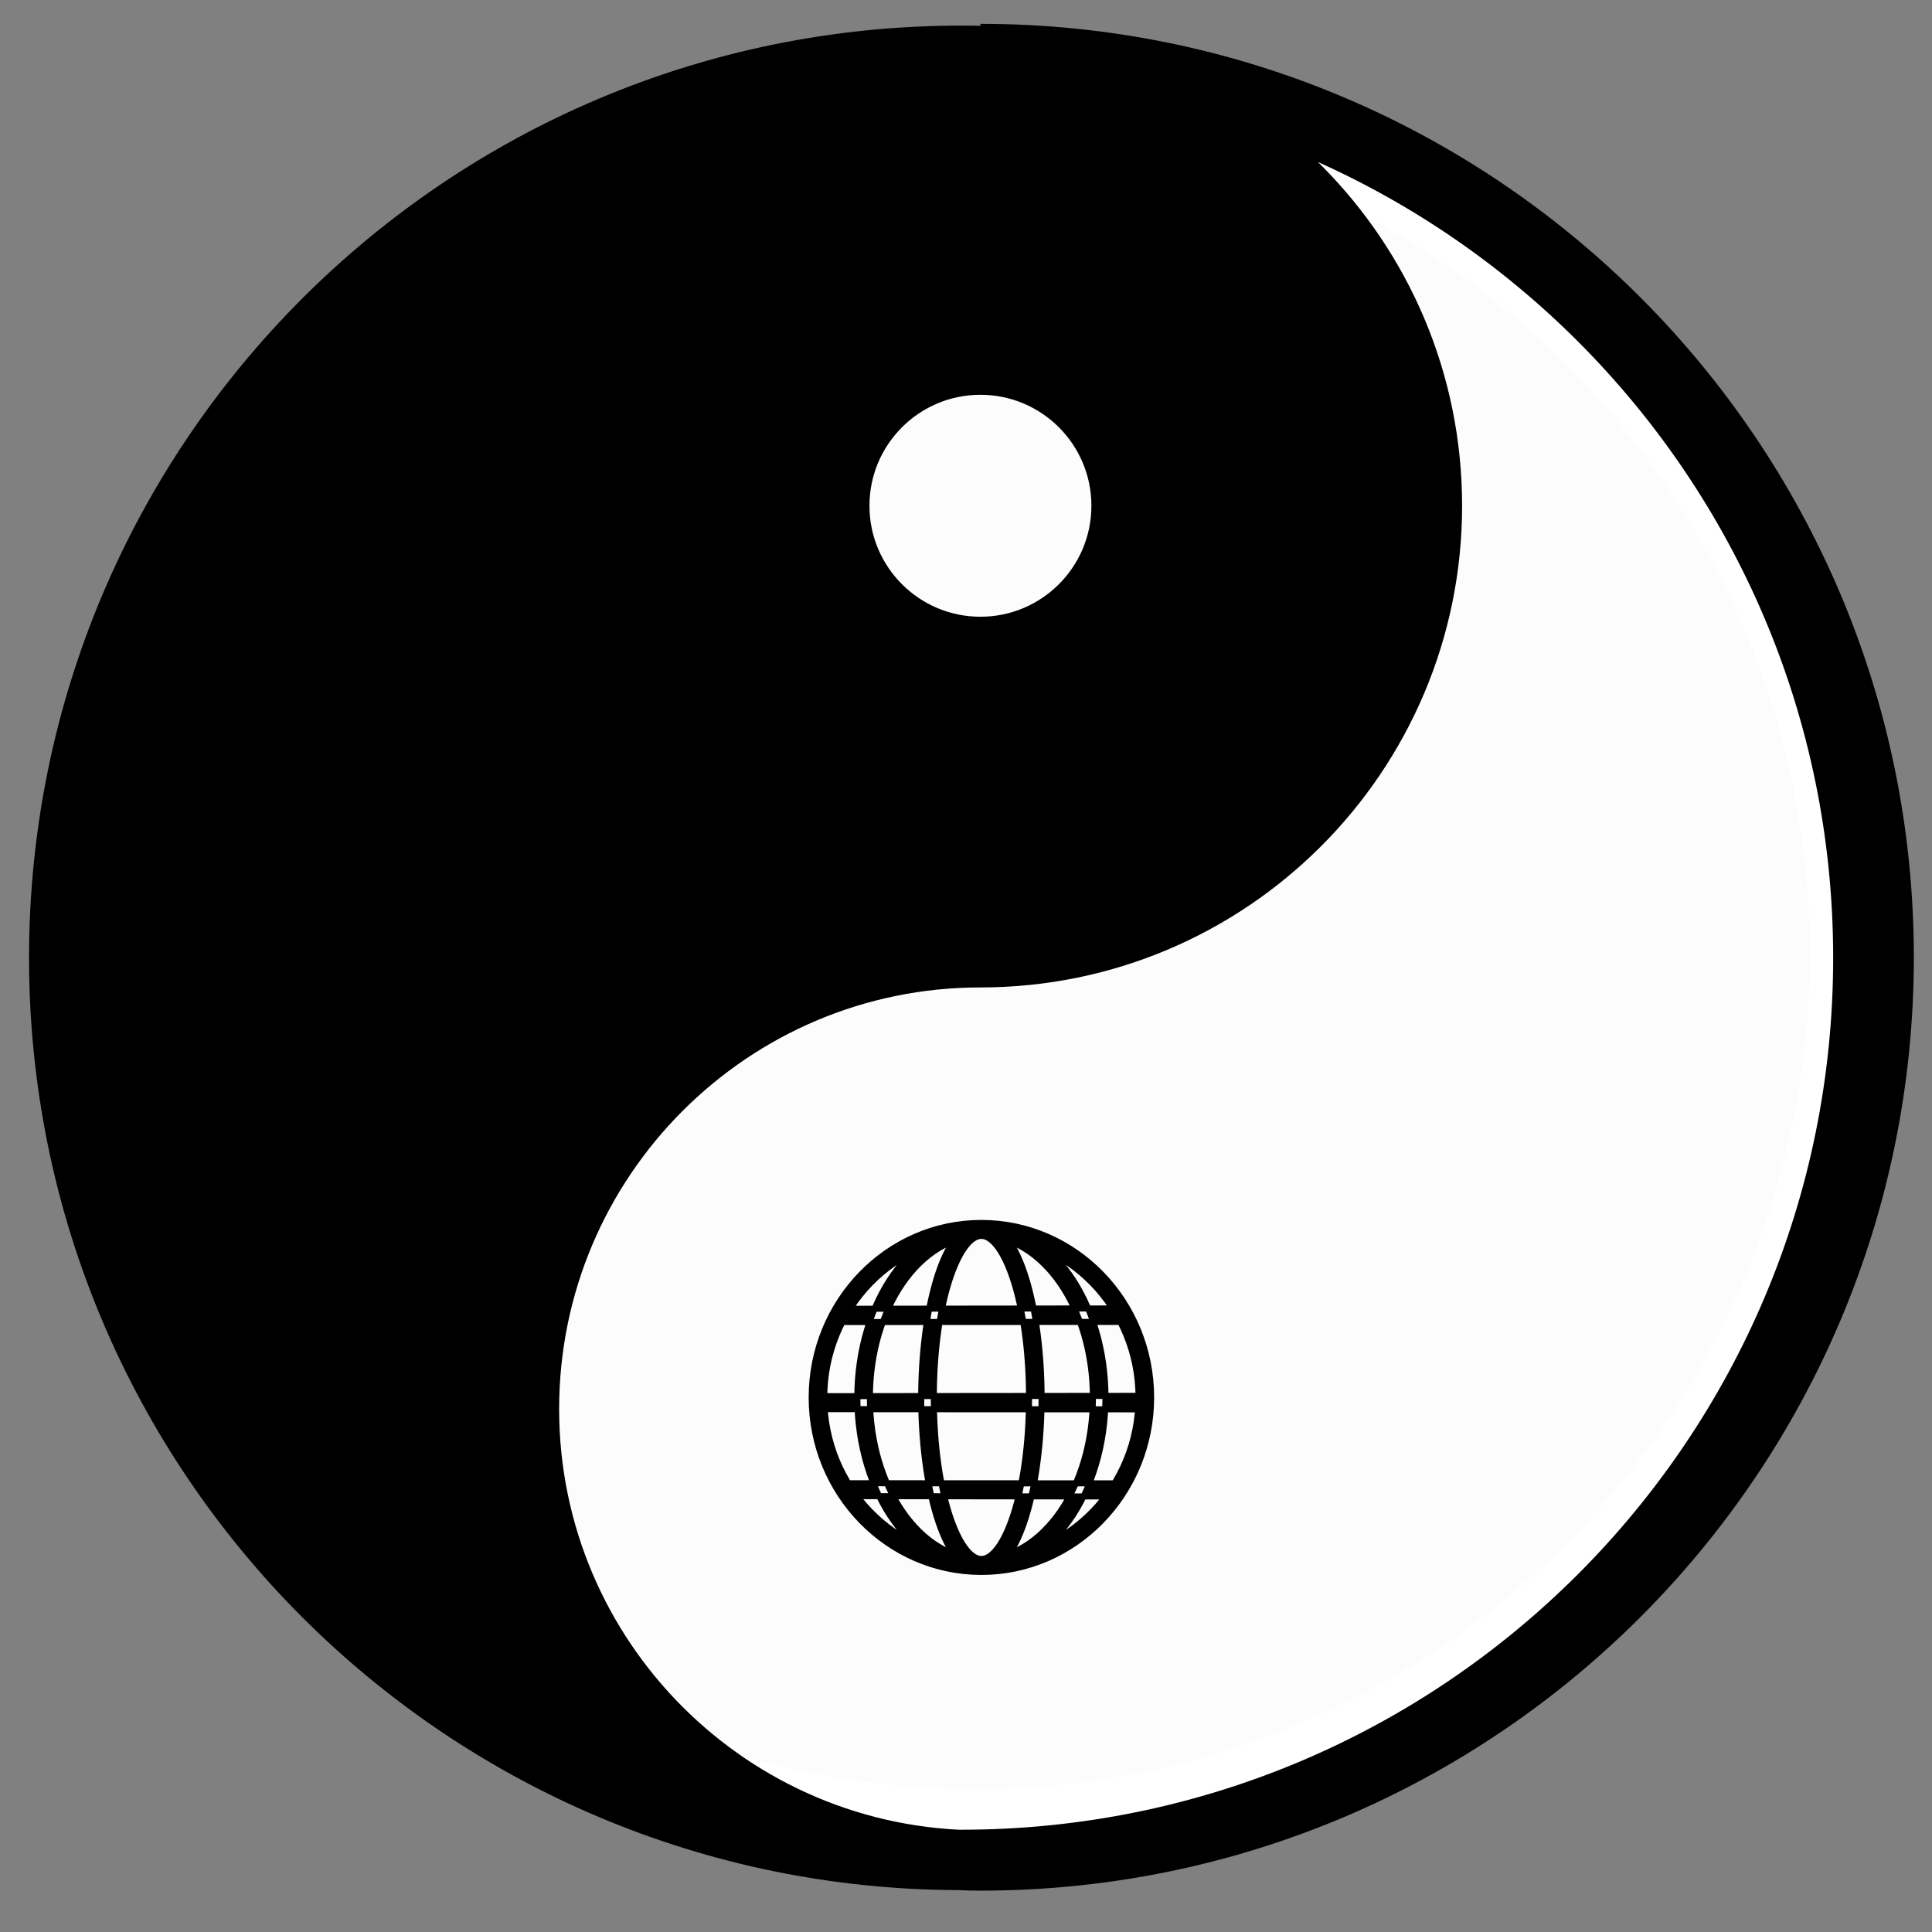 <svg width="32" height="32" xmlns="http://www.w3.org/2000/svg">
 <rect width="100%" height="100%" fill="#808080" stroke="none"/>
 <g id="Layer_1">
  <title>Layer 1</title>
  <ellipse stroke="#ffffff" ry="14.331" rx="14.331" id="svg_7" cy="15.802" cx="16.145" fill="#fcfcfc"/>
  <path stroke="#000" stroke-width="0.1" id="svg_5" d="m14.05,24.567l4.407,0.002l-0.143,0.217l-4.119,-0.005l-0.145,-0.214l0,0zm0.03,-2.89l4.348,-0.005l0.126,0.223l-4.602,0.002l0.128,-0.219zm-0.429,1.448l5.202,-0.005l-0.007,0.223l-5.192,-0.003l-0.003,-0.214zm5.207,0.021c0,1.476 -1.168,2.676 -2.603,2.676c-1.435,0 -2.603,-1.201 -2.603,-2.676c0,-1.475 1.168,-2.676 2.603,-2.676c1.436,-0 2.603,1.2 2.603,2.676zm-2.603,-2.89c-1.55,0 -2.811,1.296 -2.811,2.89c0,1.594 1.261,2.89 2.811,2.89c1.55,0 2.811,-1.296 2.811,-2.89c0,-1.594 -1.261,-2.89 -2.811,-2.89zm0.789,2.89c0,1.577 -0.416,2.676 -0.789,2.676c-0.373,0 -0.788,-1.099 -0.788,-2.676c0,-1.577 0.415,-2.676 0.788,-2.676c0.373,-0 0.789,1.099 0.789,2.676zm-0.789,-2.89c-0.647,0 -0.997,1.489 -0.997,2.89c0,1.401 0.349,2.89 0.997,2.89c0.647,0 0.997,-1.489 0.997,-2.89c-0,-1.401 -0.35,-2.89 -0.997,-2.89zm1.847,2.89c0,1.476 -0.829,2.676 -1.847,2.676c-1.018,0 -1.847,-1.201 -1.847,-2.676c0,-1.475 0.829,-2.676 1.847,-2.676c1.018,-0 1.847,1.2 1.847,2.676zm-1.847,-2.89c-1.133,0 -2.055,1.296 -2.055,2.89c0,1.594 0.922,2.89 2.055,2.89c1.133,0 2.055,-1.296 2.055,-2.89c0,-1.594 -0.922,-2.89 -2.055,-2.89z" fill="#000000"/>
  <path stroke="#000" id="svg_1" d="m16.239,0.895c4.129,0 7.478,3.353 7.478,7.482c0,4.129 -3.35,7.478 -7.478,7.478c-4.129,0 -7.478,3.353 -7.478,7.482c0,4.129 3.35,7.478 7.478,7.478c8.258,0 14.96,-6.702 14.96,-14.96c0,-8.258 -6.702,-14.96 -14.96,-14.96l0,0zm0,5.144c-1.291,0 -2.338,1.047 -2.338,2.338c0,1.291 1.047,2.338 2.338,2.338c1.291,0 2.338,-1.047 2.338,-2.338c0,-1.291 -1.047,-2.338 -2.338,-2.338zm14.624,9.826c0,8.252 -6.689,14.941 -14.941,14.941c-8.252,0 -14.941,-6.689 -14.941,-14.941c0,-8.252 6.689,-14.941 14.941,-14.941c8.252,0 14.941,6.689 14.941,14.941z" fill="#000000"/>
 </g>
</svg>